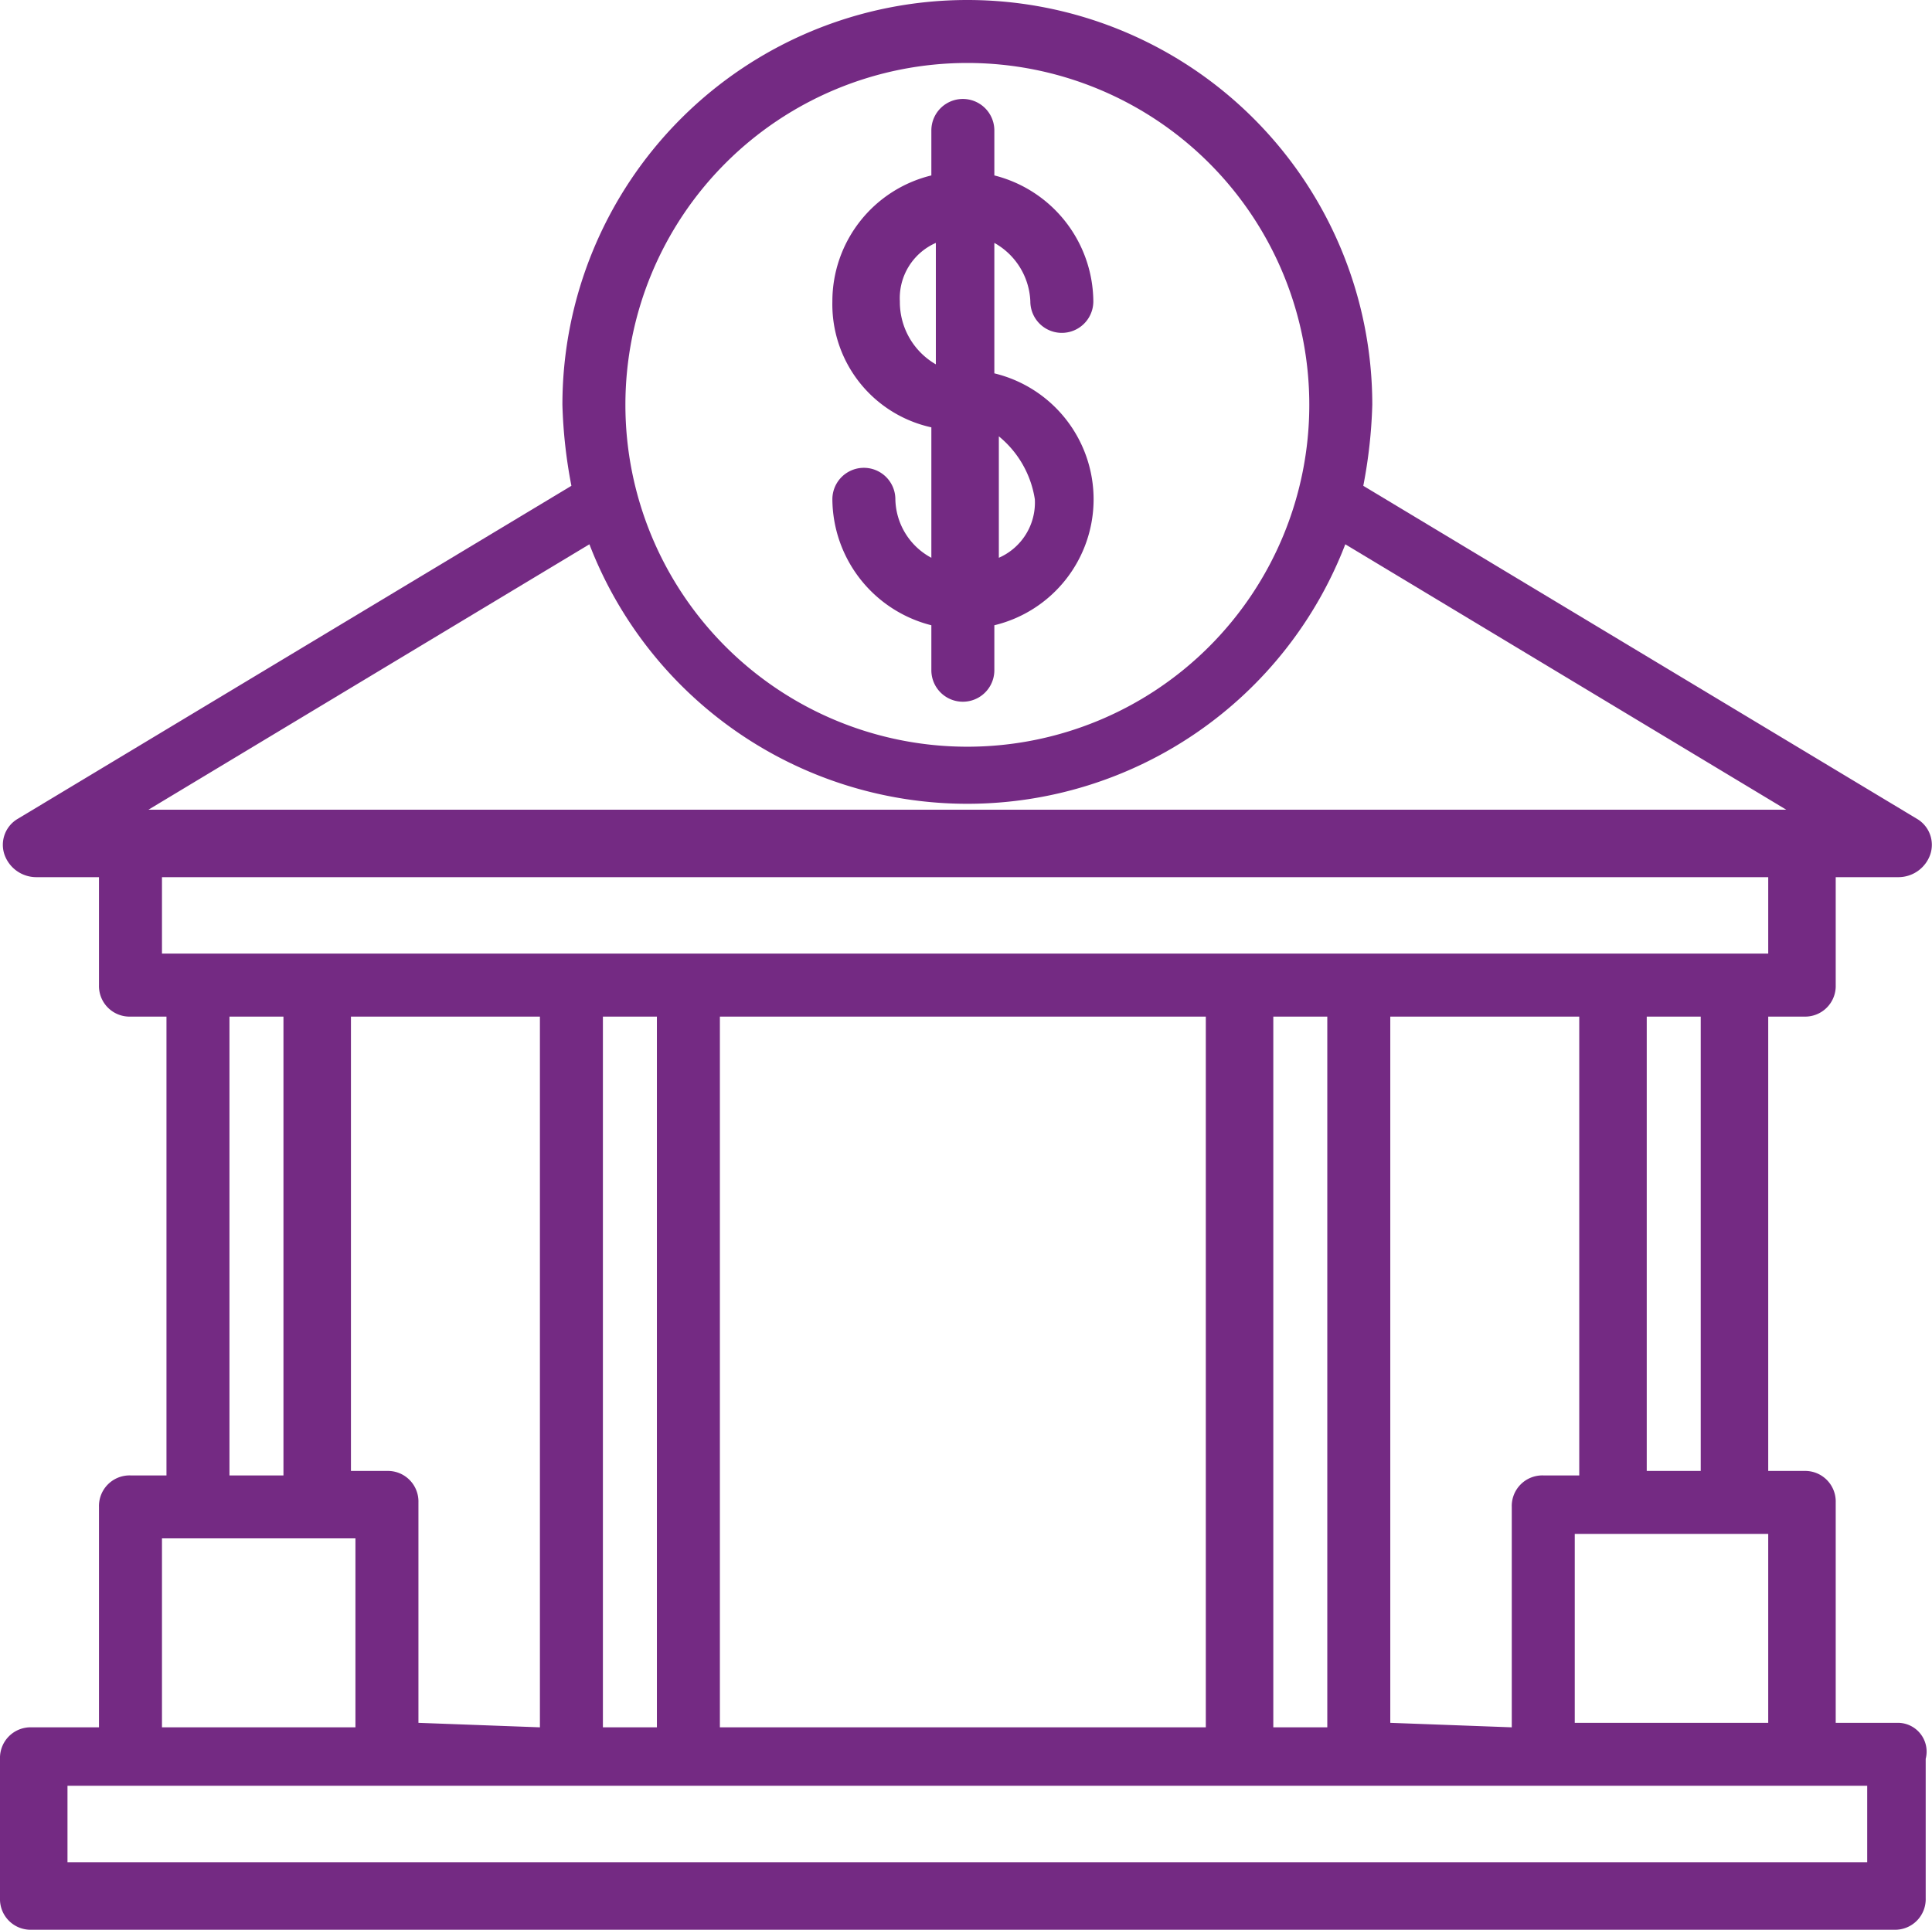 <svg xmlns="http://www.w3.org/2000/svg" viewBox="0 0 42.94 42.9"><defs><style>.cls-1{fill:#742a83;}</style></defs><g id="Layer_2" data-name="Layer 2"><g id="Layer_1-2" data-name="Layer 1"><g id="Merchant_Funds" data-name="Merchant Funds"><path class="cls-1" d="M41.5,41.4H1.5V39.7h40ZM3.6,34.2H7.9v4.2H3.6ZM5.1,22.6H6.3V32.8H5.1ZM3.6,19.5H39.3v1.7H3.6Zm9.5-7.4a9,9,0,0,0,16.8,0L39.7,18H3.3ZM21.5,1.4A7.6,7.6,0,1,1,13.9,9a7.6,7.6,0,0,1,7.6-7.6M37.8,32.7H36.6V22.6h1.2ZM28.3,22.6h1.2V38.4H28.3Zm-14.9,0h1.2V38.4H13.4ZM9.3,38.3V33.4a.68.68,0,0,0-.7-.7H7.8V22.6H12V38.4l-2.7-.1ZM16,22.6H26.8V38.4H16ZM30.9,38.3V22.6h4.2V32.8h-.8a.68.68,0,0,0-.7.7v4.9l-2.7-.1Zm8.4,0H35V34.1h4.3Zm2.9,0H40.8V33.4a.68.68,0,0,0-.7-.7h-.8V22.6h.8a.68.68,0,0,0,.7-.7V19.5h1.4a.75.75,0,0,0,.7-.5.67.67,0,0,0-.3-.8L30.3,10.8A11,11,0,0,0,30.5,9a9,9,0,0,0-18,0,11,11,0,0,0,.2,1.8L.4,18.2a.67.67,0,0,0-.3.8.75.75,0,0,0,.7.5H2.2v2.4a.68.68,0,0,0,.7.7h.8V32.8H2.9a.68.68,0,0,0-.7.7v4.9H.7a.68.68,0,0,0-.7.7v3.1a.68.68,0,0,0,.7.7H42.1a.68.68,0,0,0,.7-.7V39.1a.64.64,0,0,0-.6-.8"/><path class="cls-1" d="M20,6.7a1.34,1.34,0,0,1,.8-1.3V8.1A1.6,1.6,0,0,1,20,6.7m3,4.4a1.34,1.34,0,0,1-.8,1.3V9.7a2.25,2.25,0,0,1,.8,1.4m-3.1,0a.7.7,0,1,0-1.4,0,2.91,2.91,0,0,0,2.2,2.8v1a.7.7,0,0,0,1.4,0v-1a2.88,2.88,0,0,0,0-5.6V5.4a1.56,1.56,0,0,1,.8,1.3.7.7,0,0,0,1.4,0,2.91,2.91,0,0,0-2.2-2.8v-1a.7.7,0,0,0-1.4,0v1a2.88,2.88,0,0,0-2.2,2.8,2.8,2.8,0,0,0,2.2,2.8v2.9a1.51,1.51,0,0,1-.8-1.3"/></g></g></g></svg>